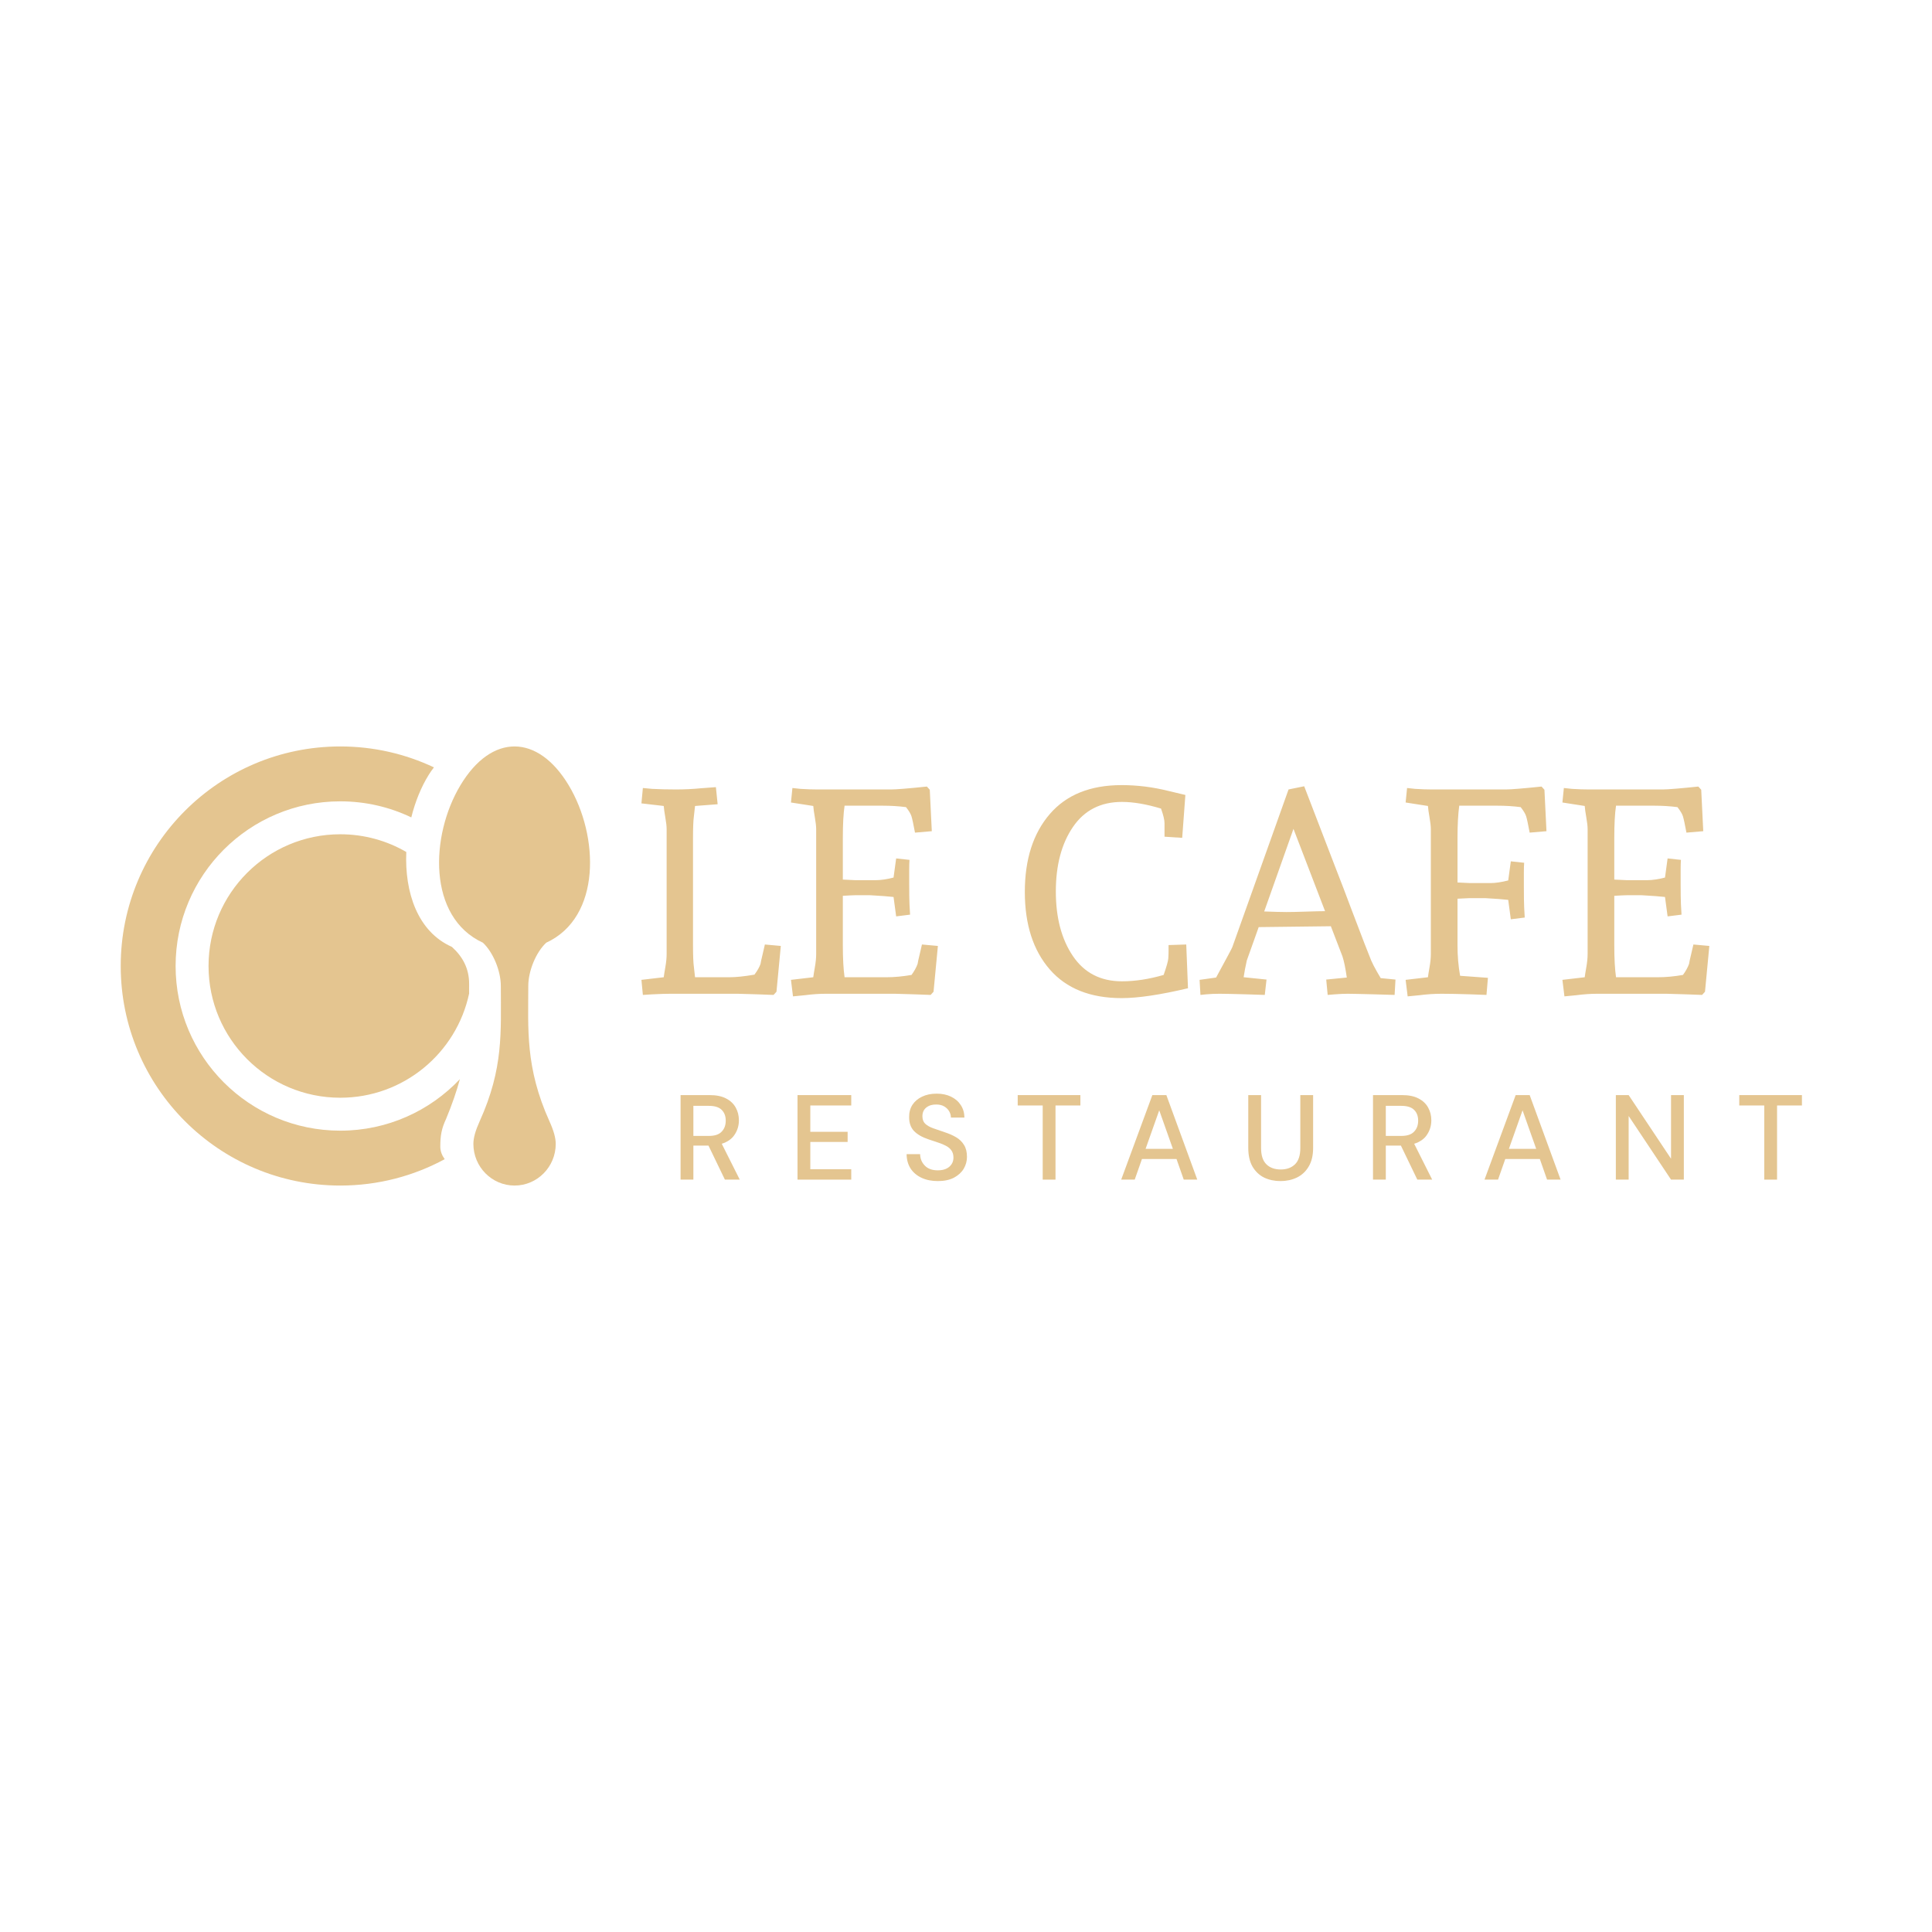 <svg xmlns="http://www.w3.org/2000/svg" xmlns:xlink="http://www.w3.org/1999/xlink" version="1.1" width="1000" height="1000" viewBox="0 0 1000 1000" xml:space="preserve">
<desc>Created with Fabric.js 3.5.0</desc>
<defs>
</defs>
<rect x="0" y="0" width="100%" height="100%" fill="#ffffff"/>
<g transform="matrix(5.682 0 0 5.682 499.998 500)" id="75955">
<g style="" vector-effect="non-scaling-stroke">
		<g transform="matrix(1 0 0 1 -23.305 15.61)">
<path style="stroke: none; stroke-width: 1; stroke-dasharray: none; stroke-linecap: butt; stroke-dashoffset: 0; stroke-linejoin: miter; stroke-miterlimit: 4; is-custom-font: none; font-file-url: none; fill: rgb(228,197,144); fill-rule: nonzero; opacity: 1;" transform=" translate(-56.695, -40.61)" d="M 54 44.46 V 36.76 H 56.651 C 57.26 36.76 57.758 36.863 58.147 37.068 C 58.543 37.273 58.836 37.552 59.027 37.904 C 59.218 38.249 59.313 38.634 59.313 39.059 C 59.313 39.536 59.185 39.968 58.928 40.357 C 58.679 40.746 58.286 41.024 57.751 41.193 L 59.39 44.46 H 58.037 L 56.541 41.358 H 55.166 V 44.46 H 54 Z M 55.166 40.478 H 56.585 C 57.113 40.478 57.498 40.35 57.74 40.093 C 57.989 39.836 58.114 39.503 58.114 39.092 C 58.114 38.681 57.993 38.355 57.751 38.113 C 57.509 37.864 57.117 37.739 56.574 37.739 H 55.166 V 40.478 Z" stroke-linecap="round"/>
</g>
		<g transform="matrix(1 0 0 1 -12.9 15.61)">
<path style="stroke: none; stroke-width: 1; stroke-dasharray: none; stroke-linecap: butt; stroke-dashoffset: 0; stroke-linejoin: miter; stroke-miterlimit: 4; is-custom-font: none; font-file-url: none; fill: rgb(228,197,144); fill-rule: nonzero; opacity: 1;" transform=" translate(-67.1, -40.61)" d="M 64.652 44.46 V 36.76 H 69.547 V 37.706 H 65.818 V 40.104 H 69.217 V 41.028 H 65.818 V 43.514 H 69.547 V 44.46 H 64.652 Z" stroke-linecap="round"/>
</g>
		<g transform="matrix(1 0 0 1 -2.661 15.61)">
<path style="stroke: none; stroke-width: 1; stroke-dasharray: none; stroke-linecap: butt; stroke-dashoffset: 0; stroke-linejoin: miter; stroke-miterlimit: 4; is-custom-font: none; font-file-url: none; fill: rgb(228,197,144); fill-rule: nonzero; opacity: 1;" transform=" translate(-77.339, -40.61)" d="M 77.438 44.592 C 76.873 44.592 76.378 44.493 75.953 44.295 C 75.527 44.097 75.194 43.815 74.952 43.448 C 74.717 43.081 74.596 42.645 74.589 42.139 H 75.821 C 75.828 42.55 75.971 42.898 76.25 43.184 C 76.528 43.47 76.921 43.613 77.427 43.613 C 77.874 43.613 78.222 43.507 78.472 43.294 C 78.728 43.074 78.857 42.795 78.857 42.458 C 78.857 42.187 78.794 41.967 78.67 41.798 C 78.552 41.629 78.387 41.49 78.175 41.38 C 77.969 41.27 77.731 41.171 77.46 41.083 C 77.188 40.995 76.902 40.9 76.602 40.797 C 76.008 40.599 75.56 40.342 75.26 40.027 C 74.966 39.712 74.82 39.297 74.82 38.784 C 74.812 38.351 74.911 37.974 75.117 37.651 C 75.329 37.328 75.623 37.079 75.997 36.903 C 76.378 36.72 76.822 36.628 77.328 36.628 C 77.826 36.628 78.263 36.72 78.637 36.903 C 79.018 37.086 79.315 37.343 79.528 37.673 C 79.74 37.996 79.85 38.373 79.858 38.806 H 78.626 C 78.626 38.608 78.574 38.421 78.472 38.245 C 78.369 38.062 78.219 37.911 78.021 37.794 C 77.823 37.677 77.581 37.618 77.295 37.618 C 76.928 37.611 76.624 37.702 76.382 37.893 C 76.147 38.084 76.03 38.348 76.03 38.685 C 76.03 38.986 76.118 39.217 76.294 39.378 C 76.47 39.539 76.712 39.675 77.02 39.785 C 77.328 39.888 77.68 40.009 78.076 40.148 C 78.457 40.273 78.798 40.423 79.099 40.599 C 79.399 40.775 79.638 41.006 79.814 41.292 C 79.997 41.578 80.089 41.941 80.089 42.381 C 80.089 42.77 79.99 43.133 79.792 43.47 C 79.594 43.8 79.297 44.071 78.901 44.284 C 78.505 44.489 78.017 44.592 77.438 44.592 Z" stroke-linecap="round"/>
</g>
		<g transform="matrix(1 0 0 1 7.565 15.61)">
<path style="stroke: none; stroke-width: 1; stroke-dasharray: none; stroke-linecap: butt; stroke-dashoffset: 0; stroke-linejoin: miter; stroke-miterlimit: 4; is-custom-font: none; font-file-url: none; fill: rgb(228,197,144); fill-rule: nonzero; opacity: 1;" transform=" translate(-87.565, -40.61)" d="M 86.988 44.46 V 37.706 H 84.711 V 36.76 H 90.42 V 37.706 H 88.154 V 44.46 H 86.988 Z" stroke-linecap="round"/>
</g>
		<g transform="matrix(1 0 0 1 17.603 15.61)">
<path style="stroke: none; stroke-width: 1; stroke-dasharray: none; stroke-linecap: butt; stroke-dashoffset: 0; stroke-linejoin: miter; stroke-miterlimit: 4; is-custom-font: none; font-file-url: none; fill: rgb(228,197,144); fill-rule: nonzero; opacity: 1;" transform=" translate(-97.603, -40.61)" d="M 94.138 44.46 L 96.976 36.76 H 98.252 L 101.068 44.46 H 99.836 L 99.176 42.579 H 96.03 L 95.37 44.46 H 94.138 Z M 96.36 41.655 H 98.846 L 97.603 38.146 L 96.36 41.655 Z" stroke-linecap="round"/>
</g>
		<g transform="matrix(1 0 0 1 28.668 15.676)">
<path style="stroke: none; stroke-width: 1; stroke-dasharray: none; stroke-linecap: butt; stroke-dashoffset: 0; stroke-linejoin: miter; stroke-miterlimit: 4; is-custom-font: none; font-file-url: none; fill: rgb(228,197,144); fill-rule: nonzero; opacity: 1;" transform=" translate(-108.668, -40.676)" d="M 108.651 44.592 C 108.101 44.592 107.602 44.486 107.155 44.273 C 106.715 44.053 106.363 43.719 106.099 43.272 C 105.842 42.825 105.714 42.256 105.714 41.567 V 36.76 H 106.88 V 41.578 C 106.88 42.253 107.041 42.748 107.364 43.063 C 107.686 43.378 108.123 43.536 108.673 43.536 C 109.215 43.536 109.648 43.378 109.971 43.063 C 110.293 42.748 110.455 42.253 110.455 41.578 V 36.76 H 111.621 V 41.567 C 111.621 42.256 111.485 42.825 111.214 43.272 C 110.95 43.719 110.59 44.053 110.136 44.273 C 109.688 44.486 109.193 44.592 108.651 44.592 Z" stroke-linecap="round"/>
</g>
		<g transform="matrix(1 0 0 1 39.771 15.61)">
<path style="stroke: none; stroke-width: 1; stroke-dasharray: none; stroke-linecap: butt; stroke-dashoffset: 0; stroke-linejoin: miter; stroke-miterlimit: 4; is-custom-font: none; font-file-url: none; fill: rgb(228,197,144); fill-rule: nonzero; opacity: 1;" transform=" translate(-119.771, -40.61)" d="M 117.076 44.46 V 36.76 H 119.727 C 120.336 36.76 120.835 36.863 121.223 37.068 C 121.619 37.273 121.913 37.552 122.103 37.904 C 122.294 38.249 122.389 38.634 122.389 39.059 C 122.389 39.536 122.261 39.968 122.004 40.357 C 121.755 40.746 121.363 41.024 120.827 41.193 L 122.466 44.46 H 121.113 L 119.617 41.358 H 118.242 V 44.46 H 117.076 Z M 118.242 40.478 H 119.661 C 120.189 40.478 120.574 40.35 120.816 40.093 C 121.066 39.836 121.19 39.503 121.19 39.092 C 121.19 38.681 121.069 38.355 120.827 38.113 C 120.585 37.864 120.193 37.739 119.65 37.739 H 118.242 V 40.478 Z" stroke-linecap="round"/>
</g>
		<g transform="matrix(1 0 0 1 50.699 15.61)">
<path style="stroke: none; stroke-width: 1; stroke-dasharray: none; stroke-linecap: butt; stroke-dashoffset: 0; stroke-linejoin: miter; stroke-miterlimit: 4; is-custom-font: none; font-file-url: none; fill: rgb(228,197,144); fill-rule: nonzero; opacity: 1;" transform=" translate(-130.699, -40.61)" d="M 127.234 44.46 L 130.072 36.76 H 131.348 L 134.164 44.46 H 132.932 L 132.272 42.579 H 129.126 L 128.466 44.46 H 127.234 Z M 129.456 41.655 H 131.942 L 130.699 38.146 L 129.456 41.655 Z" stroke-linecap="round"/>
</g>
		<g transform="matrix(1 0 0 1 62.294 15.61)">
<path style="stroke: none; stroke-width: 1; stroke-dasharray: none; stroke-linecap: butt; stroke-dashoffset: 0; stroke-linejoin: miter; stroke-miterlimit: 4; is-custom-font: none; font-file-url: none; fill: rgb(228,197,144); fill-rule: nonzero; opacity: 1;" transform=" translate(-142.294, -40.61)" d="M 139.198 44.46 V 36.76 H 140.364 L 144.225 42.557 V 36.76 H 145.391 V 44.46 H 144.225 L 140.364 38.663 V 44.46 H 139.198 Z" stroke-linecap="round"/>
</g>
		<g transform="matrix(1 0 0 1 73.294 15.61)">
<path style="stroke: none; stroke-width: 1; stroke-dasharray: none; stroke-linecap: butt; stroke-dashoffset: 0; stroke-linejoin: miter; stroke-miterlimit: 4; is-custom-font: none; font-file-url: none; fill: rgb(228,197,144); fill-rule: nonzero; opacity: 1;" transform=" translate(-153.294, -40.61)" d="M 152.717 44.46 V 37.706 H 150.44 V 36.76 H 156.149 V 37.706 H 153.883 V 44.46 H 152.717 Z" stroke-linecap="round"/>
</g>
		<g transform="matrix(1 0 0 1 -14.961 -6.08)">
<path style="stroke: none; stroke-width: 1; stroke-dasharray: none; stroke-linecap: butt; stroke-dashoffset: 0; stroke-linejoin: miter; stroke-miterlimit: 4; is-custom-font: none; font-file-url: none; fill: rgb(255,255,255); fill-rule: nonzero; opacity: 1;" transform=" translate(-65.039, -18.92)" d="M 70.644 18.236 H 76.078 V 18.616 H 75.888 C 75.685 18.616 75.508 18.692 75.356 18.844 C 75.204 18.971 75.077 19.135 74.976 19.338 C 74.875 19.541 74.786 19.756 74.71 19.984 C 74.659 20.212 74.634 20.415 74.634 20.592 V 30.776 C 74.178 30.953 73.659 31.105 73.076 31.232 C 72.493 31.359 71.885 31.46 71.252 31.536 C 70.619 31.637 69.973 31.713 69.314 31.764 C 68.655 31.815 68.047 31.84 67.49 31.84 C 65.21 31.84 63.221 31.46 61.524 30.7 C 59.827 29.94 58.421 28.952 57.306 27.736 C 56.191 26.495 55.355 25.101 54.798 23.556 C 54.266 22.011 54 20.453 54 18.882 C 54 17.311 54.266 15.753 54.798 14.208 C 55.355 12.663 56.191 11.282 57.306 10.066 C 58.446 8.85 59.865 7.875 61.562 7.14 C 63.285 6.38 65.324 6 67.68 6 C 68.567 6 69.39 6.076 70.15 6.228 C 70.91 6.38 71.581 6.519 72.164 6.646 C 72.493 6.722 72.772 6.798 73 6.874 C 73.253 6.925 73.469 6.95 73.646 6.95 H 73.988 V 10.978 H 73.608 C 73.456 10.193 73.152 9.559 72.696 9.078 C 72.265 8.597 71.759 8.229 71.176 7.976 C 70.593 7.723 69.973 7.558 69.314 7.482 C 68.681 7.381 68.085 7.33 67.528 7.33 C 65.628 7.33 63.981 7.672 62.588 8.356 C 61.195 9.015 60.055 9.876 59.168 10.94 C 58.281 12.004 57.623 13.207 57.192 14.55 C 56.761 15.867 56.546 17.185 56.546 18.502 C 56.546 19.971 56.825 21.428 57.382 22.872 C 57.939 24.291 58.725 25.57 59.738 26.71 C 60.751 27.825 61.967 28.737 63.386 29.446 C 64.83 30.13 66.426 30.472 68.174 30.472 C 68.655 30.472 69.251 30.421 69.96 30.32 C 70.669 30.193 71.379 29.927 72.088 29.522 V 20.592 C 72.088 20.415 72.063 20.212 72.012 19.984 C 71.961 19.756 71.873 19.541 71.746 19.338 C 71.645 19.135 71.518 18.971 71.366 18.844 C 71.214 18.692 71.037 18.616 70.834 18.616 H 70.644 V 18.236 Z" stroke-linecap="round"/>
</g>
		<g transform="matrix(1 0 0 1 9.539 -6.08)">
<path style="stroke: none; stroke-width: 1; stroke-dasharray: none; stroke-linecap: butt; stroke-dashoffset: 0; stroke-linejoin: miter; stroke-miterlimit: 4; is-custom-font: none; font-file-url: none; fill: rgb(255,255,255); fill-rule: nonzero; opacity: 1;" transform=" translate(-89.539, -18.92)" d="M 85.587 31.08 H 85.777 V 31.46 H 80.419 V 31.08 H 80.609 C 80.786 31.08 80.951 31.004 81.103 30.852 C 81.255 30.7 81.381 30.523 81.483 30.32 C 81.609 30.117 81.698 29.902 81.749 29.674 C 81.799 29.421 81.825 29.193 81.825 28.99 V 8.736 C 81.825 8.559 81.799 8.356 81.749 8.128 C 81.698 7.9 81.609 7.685 81.483 7.482 C 81.381 7.279 81.255 7.115 81.103 6.988 C 80.951 6.836 80.786 6.76 80.609 6.76 H 80.419 V 6.38 H 87.031 C 89.564 6.38 91.515 6.874 92.883 7.862 C 94.276 8.85 94.973 10.307 94.973 12.232 C 94.973 13.195 94.808 14.043 94.479 14.778 C 94.175 15.487 93.757 16.108 93.225 16.64 C 92.693 17.147 92.059 17.565 91.325 17.894 C 90.615 18.198 89.855 18.426 89.045 18.578 L 91.781 22.758 C 92.439 23.771 93.111 24.772 93.795 25.76 C 94.479 26.723 95.15 27.723 95.809 28.762 C 95.986 29.015 96.176 29.281 96.379 29.56 C 96.607 29.839 96.835 30.092 97.063 30.32 C 97.316 30.548 97.569 30.738 97.823 30.89 C 98.101 31.017 98.38 31.08 98.659 31.08 V 31.46 H 97.025 C 96.011 31.46 95.175 31.219 94.517 30.738 C 93.883 30.231 93.351 29.649 92.921 28.99 C 91.781 27.318 90.641 25.621 89.501 23.898 C 88.386 22.175 87.271 20.478 86.157 18.806 C 85.878 18.781 85.574 18.755 85.245 18.73 C 84.941 18.679 84.649 18.629 84.371 18.578 V 28.99 C 84.371 29.193 84.396 29.421 84.447 29.674 C 84.497 29.902 84.573 30.117 84.675 30.32 C 84.801 30.523 84.928 30.7 85.055 30.852 C 85.207 31.004 85.384 31.08 85.587 31.08 Z M 84.371 7.672 V 17.324 H 84.561 C 84.763 17.349 85.08 17.375 85.511 17.4 C 85.967 17.4 86.524 17.4 87.183 17.4 C 87.715 17.4 88.272 17.324 88.855 17.172 C 89.463 16.995 90.02 16.716 90.527 16.336 C 91.059 15.931 91.489 15.411 91.819 14.778 C 92.173 14.145 92.351 13.347 92.351 12.384 C 92.351 11.421 92.161 10.636 91.781 10.028 C 91.426 9.42 90.919 8.939 90.261 8.584 C 89.627 8.229 88.855 7.989 87.943 7.862 C 87.031 7.735 86.03 7.672 84.941 7.672 H 84.371 Z" stroke-linecap="round"/>
</g>
		<g transform="matrix(1 0 0 1 24.949 -6.08)">
<path style="stroke: none; stroke-width: 1; stroke-dasharray: none; stroke-linecap: butt; stroke-dashoffset: 0; stroke-linejoin: miter; stroke-miterlimit: 4; is-custom-font: none; font-file-url: none; fill: rgb(255,255,255); fill-rule: nonzero; opacity: 1;" transform=" translate(-104.949, -18.92)" d="M 102.232 6.38 H 107.666 V 6.76 H 107.476 C 107.299 6.76 107.134 6.836 106.982 6.988 C 106.83 7.115 106.703 7.279 106.602 7.482 C 106.501 7.659 106.412 7.875 106.336 8.128 C 106.285 8.356 106.26 8.559 106.26 8.736 V 28.99 C 106.26 29.193 106.285 29.421 106.336 29.674 C 106.387 29.902 106.463 30.117 106.564 30.32 C 106.691 30.523 106.817 30.7 106.944 30.852 C 107.096 31.004 107.273 31.08 107.476 31.08 H 107.666 V 31.46 H 102.232 V 31.08 H 102.422 C 102.625 31.08 102.802 31.017 102.954 30.89 C 103.106 30.738 103.233 30.561 103.334 30.358 C 103.461 30.13 103.549 29.902 103.6 29.674 C 103.651 29.421 103.676 29.193 103.676 28.99 V 8.736 C 103.676 8.559 103.651 8.356 103.6 8.128 C 103.549 7.9 103.461 7.685 103.334 7.482 C 103.233 7.279 103.106 7.115 102.954 6.988 C 102.802 6.836 102.625 6.76 102.422 6.76 H 102.232 V 6.38 Z" stroke-linecap="round"/>
</g>
		<g transform="matrix(1 0 0 1 40.25 -6.08)">
<path style="stroke: none; stroke-width: 1; stroke-dasharray: none; stroke-linecap: butt; stroke-dashoffset: 0; stroke-linejoin: miter; stroke-miterlimit: 4; is-custom-font: none; font-file-url: none; fill: rgb(255,255,255); fill-rule: nonzero; opacity: 1;" transform=" translate(-120.25, -18.92)" d="M 112.46 31.08 H 112.65 C 112.853 31.08 113.03 31.017 113.182 30.89 C 113.334 30.738 113.461 30.561 113.562 30.358 C 113.689 30.155 113.778 29.94 113.828 29.712 C 113.904 29.484 113.942 29.269 113.942 29.066 V 8.736 C 113.942 8.559 113.904 8.356 113.828 8.128 C 113.778 7.9 113.689 7.685 113.562 7.482 C 113.461 7.279 113.334 7.115 113.182 6.988 C 113.03 6.836 112.853 6.76 112.65 6.76 H 112.46 V 6.38 H 117.932 V 6.76 H 117.742 C 117.54 6.76 117.362 6.836 117.21 6.988 C 117.058 7.115 116.932 7.279 116.83 7.482 C 116.729 7.685 116.64 7.9 116.564 8.128 C 116.514 8.356 116.488 8.559 116.488 8.736 V 30.054 H 124.81 C 125.292 30.054 125.71 29.94 126.064 29.712 C 126.419 29.484 126.71 29.205 126.938 28.876 C 127.192 28.521 127.369 28.154 127.47 27.774 C 127.597 27.369 127.66 27.001 127.66 26.672 H 128.04 V 31.46 H 112.46 V 31.08 Z" stroke-linecap="round"/>
</g>
		<g transform="matrix(1 0 0 1 59.054 -6.08)">
<path style="stroke: none; stroke-width: 1; stroke-dasharray: none; stroke-linecap: butt; stroke-dashoffset: 0; stroke-linejoin: miter; stroke-miterlimit: 4; is-custom-font: none; font-file-url: none; fill: rgb(255,255,255); fill-rule: nonzero; opacity: 1;" transform=" translate(-139.054, -18.92)" d="M 131.264 31.08 H 131.454 C 131.657 31.08 131.834 31.017 131.986 30.89 C 132.138 30.738 132.265 30.561 132.366 30.358 C 132.493 30.155 132.582 29.94 132.632 29.712 C 132.708 29.484 132.746 29.269 132.746 29.066 V 8.736 C 132.746 8.559 132.708 8.356 132.632 8.128 C 132.582 7.9 132.493 7.685 132.366 7.482 C 132.265 7.279 132.138 7.115 131.986 6.988 C 131.834 6.836 131.657 6.76 131.454 6.76 H 131.264 V 6.38 H 136.736 V 6.76 H 136.546 C 136.344 6.76 136.166 6.836 136.014 6.988 C 135.862 7.115 135.736 7.279 135.634 7.482 C 135.533 7.685 135.444 7.9 135.368 8.128 C 135.318 8.356 135.292 8.559 135.292 8.736 V 30.054 H 143.614 C 144.096 30.054 144.514 29.94 144.868 29.712 C 145.223 29.484 145.514 29.205 145.742 28.876 C 145.996 28.521 146.173 28.154 146.274 27.774 C 146.401 27.369 146.464 27.001 146.464 26.672 H 146.844 V 31.46 H 131.264 V 31.08 Z" stroke-linecap="round"/>
</g>
		<g transform="matrix(1 0 0 1 72.937 -6.08)">
<path style="stroke: none; stroke-width: 1; stroke-dasharray: none; stroke-linecap: butt; stroke-dashoffset: 0; stroke-linejoin: miter; stroke-miterlimit: 4; is-custom-font: none; font-file-url: none; fill: rgb(255,255,255); fill-rule: nonzero; opacity: 1;" transform=" translate(-152.937, -18.92)" d="M 150.22 6.38 H 155.654 V 6.76 H 155.464 C 155.287 6.76 155.122 6.836 154.97 6.988 C 154.818 7.115 154.692 7.279 154.59 7.482 C 154.489 7.659 154.4 7.875 154.324 8.128 C 154.274 8.356 154.248 8.559 154.248 8.736 V 28.99 C 154.248 29.193 154.274 29.421 154.324 29.674 C 154.375 29.902 154.451 30.117 154.552 30.32 C 154.679 30.523 154.806 30.7 154.932 30.852 C 155.084 31.004 155.262 31.08 155.464 31.08 H 155.654 V 31.46 H 150.22 V 31.08 H 150.41 C 150.613 31.08 150.79 31.017 150.942 30.89 C 151.094 30.738 151.221 30.561 151.322 30.358 C 151.449 30.13 151.538 29.902 151.588 29.674 C 151.639 29.421 151.664 29.193 151.664 28.99 V 8.736 C 151.664 8.559 151.639 8.356 151.588 8.128 C 151.538 7.9 151.449 7.685 151.322 7.482 C 151.221 7.279 151.094 7.115 150.942 6.988 C 150.79 6.836 150.613 6.76 150.41 6.76 H 150.22 V 6.38 Z" stroke-linecap="round"/>
</g>
		<g transform="matrix(1 0 0 1 -14.961 -6.08)">
<path style="stroke: rgb(255,255,255); stroke-width: 1; stroke-dasharray: none; stroke-linecap: butt; stroke-dashoffset: 0; stroke-linejoin: miter; stroke-miterlimit: 4; is-custom-font: none; font-file-url: none; fill: none; fill-rule: nonzero; opacity: 1;" transform=" translate(-65.039, -18.92)" d="M 70.644 18.236 H 76.078 V 18.616 H 75.888 C 75.685 18.616 75.508 18.692 75.356 18.844 C 75.204 18.971 75.077 19.135 74.976 19.338 C 74.875 19.541 74.786 19.756 74.71 19.984 C 74.659 20.212 74.634 20.415 74.634 20.592 V 30.776 C 74.178 30.953 73.659 31.105 73.076 31.232 C 72.493 31.359 71.885 31.46 71.252 31.536 C 70.619 31.637 69.973 31.713 69.314 31.764 C 68.655 31.815 68.047 31.84 67.49 31.84 C 65.21 31.84 63.221 31.46 61.524 30.7 C 59.827 29.94 58.421 28.952 57.306 27.736 C 56.191 26.495 55.355 25.101 54.798 23.556 C 54.266 22.011 54 20.453 54 18.882 C 54 17.311 54.266 15.753 54.798 14.208 C 55.355 12.663 56.191 11.282 57.306 10.066 C 58.446 8.85 59.865 7.875 61.562 7.14 C 63.285 6.38 65.324 6 67.68 6 C 68.567 6 69.39 6.076 70.15 6.228 C 70.91 6.38 71.581 6.519 72.164 6.646 C 72.493 6.722 72.772 6.798 73 6.874 C 73.253 6.925 73.469 6.95 73.646 6.95 H 73.988 V 10.978 H 73.608 C 73.456 10.193 73.152 9.559 72.696 9.078 C 72.265 8.597 71.759 8.229 71.176 7.976 C 70.593 7.723 69.973 7.558 69.314 7.482 C 68.681 7.381 68.085 7.33 67.528 7.33 C 65.628 7.33 63.981 7.672 62.588 8.356 C 61.195 9.015 60.055 9.876 59.168 10.94 C 58.281 12.004 57.623 13.207 57.192 14.55 C 56.761 15.867 56.546 17.185 56.546 18.502 C 56.546 19.971 56.825 21.428 57.382 22.872 C 57.939 24.291 58.725 25.57 59.738 26.71 C 60.751 27.825 61.967 28.737 63.386 29.446 C 64.83 30.13 66.426 30.472 68.174 30.472 C 68.655 30.472 69.251 30.421 69.96 30.32 C 70.669 30.193 71.379 29.927 72.088 29.522 V 20.592 C 72.088 20.415 72.063 20.212 72.012 19.984 C 71.961 19.756 71.873 19.541 71.746 19.338 C 71.645 19.135 71.518 18.971 71.366 18.844 C 71.214 18.692 71.037 18.616 70.834 18.616 H 70.644 V 18.236 Z" stroke-linecap="round"/>
</g>
		<g transform="matrix(1 0 0 1 9.539 -6.08)">
<path style="stroke: rgb(255,255,255); stroke-width: 1; stroke-dasharray: none; stroke-linecap: butt; stroke-dashoffset: 0; stroke-linejoin: miter; stroke-miterlimit: 4; is-custom-font: none; font-file-url: none; fill: none; fill-rule: nonzero; opacity: 1;" transform=" translate(-89.539, -18.92)" d="M 85.587 31.08 H 85.777 V 31.46 H 80.419 V 31.08 H 80.609 C 80.786 31.08 80.951 31.004 81.103 30.852 C 81.255 30.7 81.381 30.523 81.483 30.32 C 81.609 30.117 81.698 29.902 81.749 29.674 C 81.799 29.421 81.825 29.193 81.825 28.99 V 8.736 C 81.825 8.559 81.799 8.356 81.749 8.128 C 81.698 7.9 81.609 7.685 81.483 7.482 C 81.381 7.279 81.255 7.115 81.103 6.988 C 80.951 6.836 80.786 6.76 80.609 6.76 H 80.419 V 6.38 H 87.031 C 89.564 6.38 91.515 6.874 92.883 7.862 C 94.276 8.85 94.973 10.307 94.973 12.232 C 94.973 13.195 94.808 14.043 94.479 14.778 C 94.175 15.487 93.757 16.108 93.225 16.64 C 92.693 17.147 92.059 17.565 91.325 17.894 C 90.615 18.198 89.855 18.426 89.045 18.578 L 91.781 22.758 C 92.439 23.771 93.111 24.772 93.795 25.76 C 94.479 26.723 95.15 27.723 95.809 28.762 C 95.986 29.015 96.176 29.281 96.379 29.56 C 96.607 29.839 96.835 30.092 97.063 30.32 C 97.316 30.548 97.569 30.738 97.823 30.89 C 98.101 31.017 98.38 31.08 98.659 31.08 V 31.46 H 97.025 C 96.011 31.46 95.175 31.219 94.517 30.738 C 93.883 30.231 93.351 29.649 92.921 28.99 C 91.781 27.318 90.641 25.621 89.501 23.898 C 88.386 22.175 87.271 20.478 86.157 18.806 C 85.878 18.781 85.574 18.755 85.245 18.73 C 84.941 18.679 84.649 18.629 84.371 18.578 V 28.99 C 84.371 29.193 84.396 29.421 84.447 29.674 C 84.497 29.902 84.573 30.117 84.675 30.32 C 84.801 30.523 84.928 30.7 85.055 30.852 C 85.207 31.004 85.384 31.08 85.587 31.08 Z M 84.371 7.672 V 17.324 H 84.561 C 84.763 17.349 85.08 17.375 85.511 17.4 C 85.967 17.4 86.524 17.4 87.183 17.4 C 87.715 17.4 88.272 17.324 88.855 17.172 C 89.463 16.995 90.02 16.716 90.527 16.336 C 91.059 15.931 91.489 15.411 91.819 14.778 C 92.173 14.145 92.351 13.347 92.351 12.384 C 92.351 11.421 92.161 10.636 91.781 10.028 C 91.426 9.42 90.919 8.939 90.261 8.584 C 89.627 8.229 88.855 7.989 87.943 7.862 C 87.031 7.735 86.03 7.672 84.941 7.672 H 84.371 Z" stroke-linecap="round"/>
</g>
		<g transform="matrix(1 0 0 1 24.949 -6.08)">
<path style="stroke: rgb(255,255,255); stroke-width: 1; stroke-dasharray: none; stroke-linecap: butt; stroke-dashoffset: 0; stroke-linejoin: miter; stroke-miterlimit: 4; is-custom-font: none; font-file-url: none; fill: none; fill-rule: nonzero; opacity: 1;" transform=" translate(-104.949, -18.92)" d="M 102.232 6.38 H 107.666 V 6.76 H 107.476 C 107.299 6.76 107.134 6.836 106.982 6.988 C 106.83 7.115 106.703 7.279 106.602 7.482 C 106.501 7.659 106.412 7.875 106.336 8.128 C 106.285 8.356 106.26 8.559 106.26 8.736 V 28.99 C 106.26 29.193 106.285 29.421 106.336 29.674 C 106.387 29.902 106.463 30.117 106.564 30.32 C 106.691 30.523 106.817 30.7 106.944 30.852 C 107.096 31.004 107.273 31.08 107.476 31.08 H 107.666 V 31.46 H 102.232 V 31.08 H 102.422 C 102.625 31.08 102.802 31.017 102.954 30.89 C 103.106 30.738 103.233 30.561 103.334 30.358 C 103.461 30.13 103.549 29.902 103.6 29.674 C 103.651 29.421 103.676 29.193 103.676 28.99 V 8.736 C 103.676 8.559 103.651 8.356 103.6 8.128 C 103.549 7.9 103.461 7.685 103.334 7.482 C 103.233 7.279 103.106 7.115 102.954 6.988 C 102.802 6.836 102.625 6.76 102.422 6.76 H 102.232 V 6.38 Z" stroke-linecap="round"/>
</g>
		<g transform="matrix(1 0 0 1 40.25 -6.08)">
<path style="stroke: rgb(255,255,255); stroke-width: 1; stroke-dasharray: none; stroke-linecap: butt; stroke-dashoffset: 0; stroke-linejoin: miter; stroke-miterlimit: 4; is-custom-font: none; font-file-url: none; fill: none; fill-rule: nonzero; opacity: 1;" transform=" translate(-120.25, -18.92)" d="M 112.46 31.08 H 112.65 C 112.853 31.08 113.03 31.017 113.182 30.89 C 113.334 30.738 113.461 30.561 113.562 30.358 C 113.689 30.155 113.778 29.94 113.828 29.712 C 113.904 29.484 113.942 29.269 113.942 29.066 V 8.736 C 113.942 8.559 113.904 8.356 113.828 8.128 C 113.778 7.9 113.689 7.685 113.562 7.482 C 113.461 7.279 113.334 7.115 113.182 6.988 C 113.03 6.836 112.853 6.76 112.65 6.76 H 112.46 V 6.38 H 117.932 V 6.76 H 117.742 C 117.54 6.76 117.362 6.836 117.21 6.988 C 117.058 7.115 116.932 7.279 116.83 7.482 C 116.729 7.685 116.64 7.9 116.564 8.128 C 116.514 8.356 116.488 8.559 116.488 8.736 V 30.054 H 124.81 C 125.292 30.054 125.71 29.94 126.064 29.712 C 126.419 29.484 126.71 29.205 126.938 28.876 C 127.192 28.521 127.369 28.154 127.47 27.774 C 127.597 27.369 127.66 27.001 127.66 26.672 H 128.04 V 31.46 H 112.46 V 31.08 Z" stroke-linecap="round"/>
</g>
		<g transform="matrix(1 0 0 1 59.054 -6.08)">
<path style="stroke: rgb(255,255,255); stroke-width: 1; stroke-dasharray: none; stroke-linecap: butt; stroke-dashoffset: 0; stroke-linejoin: miter; stroke-miterlimit: 4; is-custom-font: none; font-file-url: none; fill: none; fill-rule: nonzero; opacity: 1;" transform=" translate(-139.054, -18.92)" d="M 131.264 31.08 H 131.454 C 131.657 31.08 131.834 31.017 131.986 30.89 C 132.138 30.738 132.265 30.561 132.366 30.358 C 132.493 30.155 132.582 29.94 132.632 29.712 C 132.708 29.484 132.746 29.269 132.746 29.066 V 8.736 C 132.746 8.559 132.708 8.356 132.632 8.128 C 132.582 7.9 132.493 7.685 132.366 7.482 C 132.265 7.279 132.138 7.115 131.986 6.988 C 131.834 6.836 131.657 6.76 131.454 6.76 H 131.264 V 6.38 H 136.736 V 6.76 H 136.546 C 136.344 6.76 136.166 6.836 136.014 6.988 C 135.862 7.115 135.736 7.279 135.634 7.482 C 135.533 7.685 135.444 7.9 135.368 8.128 C 135.318 8.356 135.292 8.559 135.292 8.736 V 30.054 H 143.614 C 144.096 30.054 144.514 29.94 144.868 29.712 C 145.223 29.484 145.514 29.205 145.742 28.876 C 145.996 28.521 146.173 28.154 146.274 27.774 C 146.401 27.369 146.464 27.001 146.464 26.672 H 146.844 V 31.46 H 131.264 V 31.08 Z" stroke-linecap="round"/>
</g>
		<g transform="matrix(1 0 0 1 72.937 -6.08)">
<path style="stroke: rgb(255,255,255); stroke-width: 1; stroke-dasharray: none; stroke-linecap: butt; stroke-dashoffset: 0; stroke-linejoin: miter; stroke-miterlimit: 4; is-custom-font: none; font-file-url: none; fill: none; fill-rule: nonzero; opacity: 1;" transform=" translate(-152.937, -18.92)" d="M 150.22 6.38 H 155.654 V 6.76 H 155.464 C 155.287 6.76 155.122 6.836 154.97 6.988 C 154.818 7.115 154.692 7.279 154.59 7.482 C 154.489 7.659 154.4 7.875 154.324 8.128 C 154.274 8.356 154.248 8.559 154.248 8.736 V 28.99 C 154.248 29.193 154.274 29.421 154.324 29.674 C 154.375 29.902 154.451 30.117 154.552 30.32 C 154.679 30.523 154.806 30.7 154.932 30.852 C 155.084 31.004 155.262 31.08 155.464 31.08 H 155.654 V 31.46 H 150.22 V 31.08 H 150.41 C 150.613 31.08 150.79 31.017 150.942 30.89 C 151.094 30.738 151.221 30.561 151.322 30.358 C 151.449 30.13 151.538 29.902 151.588 29.674 C 151.639 29.421 151.664 29.193 151.664 28.99 V 8.736 C 151.664 8.559 151.639 8.356 151.588 8.128 C 151.538 7.9 151.449 7.685 151.322 7.482 C 151.221 7.279 151.094 7.115 150.942 6.988 C 150.79 6.836 150.613 6.76 150.41 6.76 H 150.22 V 6.38 Z" stroke-linecap="round"/>
</g>
		<g transform="matrix(1 0 0 1 -61.131 0)">
<path style="stroke: none; stroke-width: 1; stroke-dasharray: none; stroke-linecap: butt; stroke-dashoffset: 0; stroke-linejoin: miter; stroke-miterlimit: 4; is-custom-font: none; font-file-url: none; fill: rgb(228,197,144); fill-rule: evenodd; opacity: 1;" transform=" translate(-18.869, -25)" d="M 32.513 42.597 C 29.684 44.13 26.444 45 23 45 C 11.954 45 3 36.046 3 25 C 3 13.954 11.954 5 23 5 C 26.052 5 28.945 5.684 31.533 6.906 C 31.366 7.119 31.209 7.343 31.062 7.579 C 30.37 8.69 29.825 10.032 29.47 11.463 C 27.511 10.525 25.317 10 23 10 C 14.716 10 8 16.716 8 25 C 8 33.284 14.716 40 23 40 C 27.291 40 31.162 38.198 33.896 35.309 C 33.596 36.415 33.189 37.603 32.637 38.932 C 32.226 39.809 32.112 40.449 32.112 41.46 C 32.112 41.866 32.26 42.247 32.513 42.597 Z M 29.014 14.613 C 28.857 18.276 30.031 21.866 33.163 23.256 C 34.135 24.128 34.738 25.212 34.738 26.62 C 34.738 26.922 34.738 27.219 34.737 27.51 C 33.583 32.932 28.767 37 23 37 C 16.373 37 11 31.627 11 25 C 11 18.373 16.373 13 23 13 C 25.191 13 27.246 13.587 29.014 14.613 Z" stroke-linecap="round"/>
</g>
		<g transform="matrix(1 0 0 1 -41.123 0)">
<path style="stroke: none; stroke-width: 1; stroke-dasharray: none; stroke-linecap: butt; stroke-dashoffset: 0; stroke-linejoin: miter; stroke-miterlimit: 4; is-custom-font: none; font-file-url: none; fill: rgb(228,197,144); fill-rule: nonzero; opacity: 1;" transform=" translate(-38.877, -25)" d="M 41.761 22.878 C 46.798 20.558 46.578 13.151 43.81 8.539 C 41 3.854 36.794 3.786 33.943 8.539 C 31.19 13.126 30.936 20.549 35.992 22.878 C 36.918 23.741 37.626 25.435 37.626 26.827 C 37.626 31.016 37.884 34.309 35.7 39.139 C 35.309 40.007 35.126 40.663 35.126 41.206 C 35.126 43.298 36.808 45 38.877 45 C 40.945 45 42.627 43.298 42.627 41.206 C 42.627 40.663 42.444 40.007 42.053 39.139 C 39.839 34.242 40.127 30.722 40.127 26.827 C 40.127 25.435 40.835 23.741 41.761 22.878 Z" stroke-linecap="round"/>
</g>
</g>
</g>
<g transform="matrix(1 0 0 1 608 467.25)" style="" id="156817">
		
<path xml:space="preserve" font-family="Andada" font-size="150" font-style="normal" font-weight="normal" style="stroke: none; stroke-width: 1; stroke-dasharray: none; stroke-linecap: butt; stroke-dashoffset: 0; stroke-linejoin: miter; stroke-miterlimit: 4; is-custom-font: none; font-file-url: none; fill: rgb(228,197,144); fill-rule: nonzero; opacity: 1; white-space: pre;" d="M-249.30-33.58L-249.30-33.58L-249.30 22.07Q-249.30 30.02-248.85 33.17L-248.85 33.17L-248.25 38.57L-230.55 38.57Q-225.30 38.57-217.50 37.22L-217.50 37.22Q-215.25 34.22-214.35 31.67L-214.35 31.67Q-214.20 30.47-213.23 26.50Q-212.25 22.52-212.10 21.62L-212.10 21.62L-203.85 22.37L-206.10 46.07L-207.60 47.72L-215.70 47.42Q-224.10 47.12-226.05 47.12L-226.05 47.12L-261 47.12Q-264.75 47.12-270.45 47.42L-270.45 47.42L-275.25 47.72L-276 39.92L-264.45 38.57Q-264.30 37.22-263.63 33.40Q-262.95 29.57-262.95 26.57L-262.95 26.57L-262.95-38.08Q-262.95-40.33-263.63-44.15Q-264.30-47.98-264.45-50.08L-264.45-50.08L-276-51.43L-275.25-59.38L-270.45-58.93Q-264.75-58.63-258.15-58.63Q-251.55-58.63-245.40-59.23L-245.40-59.23L-237.45-59.83L-236.55-50.98L-248.25-50.08L-248.85-44.68Q-249.30-41.53-249.30-33.58ZM-145.50-2.98L-150.45-3.43L-157.50-3.88L-165.45-3.88Q-166.95-3.88-171.75-3.58L-171.75-3.58L-171.75 22.07Q-171.75 32.27-170.85 38.57L-170.85 38.57L-149.25 38.57Q-143.10 38.57-136.20 37.37L-136.20 37.37Q-134.10 34.52-133.05 31.67L-133.05 31.67Q-132.90 30.47-131.93 26.50Q-130.95 22.52-130.80 21.62L-130.80 21.62L-122.55 22.37L-124.80 46.07L-126.30 47.72L-134.40 47.42Q-142.80 47.12-144.75 47.12L-144.75 47.12L-180.60 47.12Q-185.70 47.12-191.40 47.87L-191.40 47.87L-197.55 48.47L-198.60 39.92L-187.05 38.57Q-186.90 37.22-186.23 33.40Q-185.55 29.57-185.55 26.57L-185.55 26.57L-185.55-38.08Q-185.55-40.33-186.23-44.15Q-186.90-47.98-187.05-50.08L-187.05-50.08L-198.60-51.88L-197.85-59.38L-193.65-58.93Q-188.85-58.63-185.10-58.63L-185.10-58.63L-146.70-58.63Q-142.80-58.63-128.25-60.13L-128.25-60.13L-126.75-58.48L-125.70-37.03L-134.40-36.28Q-135.60-42.73-136.20-44.68Q-136.80-46.63-139.05-49.48L-139.05-49.48Q-144.75-50.23-151.20-50.23L-151.20-50.23L-170.85-50.23Q-171.75-44.23-171.75-33.58L-171.75-33.58L-171.75-11.98Q-166.65-11.68-165.45-11.68L-165.45-11.68L-154.50-11.68Q-150.90-11.68-145.50-13.03L-145.50-13.03L-144.15-22.93L-137.25-22.18Q-137.40-20.38-137.40-17.23L-137.40-17.23L-137.40-10.18Q-137.40-2.38-137.25 0.77L-137.25 0.77L-136.95 6.17L-144.15 7.07L-145.50-2.98ZM-3.15 21.92L6.00 21.62L6.90 44.27Q-14.70 49.37-27.45 49.37L-27.45 49.37Q-51.75 49.37-64.65 34.52Q-77.55 19.67-77.55-5.60Q-77.55-30.88-64.65-45.88Q-51.75-60.88-27.45-60.88L-27.45-60.88Q-15.30-60.88-3.30-57.88L-3.30-57.88Q4.20-56.08 5.55-55.78L5.55-55.78L3.90-33.58L-5.25-34.18L-5.25-41.23Q-5.25-43.63-7.05-48.73L-7.05-48.73Q-18.45-52.18-27.30-52.18L-27.30-52.18Q-43.80-52.18-52.65-39.20Q-61.50-26.23-61.50-5.83Q-61.50 14.57-52.65 27.62Q-43.80 40.67-27.30 40.67L-27.30 40.67Q-17.10 40.67-5.70 37.37L-5.70 37.37Q-3.45 30.92-3.30 28.90Q-3.15 26.87-3.15 24.92L-3.15 24.92L-3.15 21.92ZM29.85 22.97L58.95-58.63L67.05-60.28L83.55-17.38Q87.15-8.23 91.35 3.02L91.35 3.02Q100.35 26.72 100.95 27.92L100.95 27.92Q102.15 31.52 106.65 39.02L106.65 39.02L114.30 39.77L113.85 47.72L103.50 47.42Q92.40 47.12 89.55 47.12Q86.70 47.12 82.80 47.42L82.80 47.42L79.20 47.72L78.45 39.77L89.10 38.72Q88.05 31.37 86.85 27.77L86.85 27.77L80.85 12.17L43.50 12.62L37.35 29.87Q36.30 34.52 35.70 38.57L35.70 38.57L35.85 38.57L47.55 39.77L46.65 47.72L37.35 47.42Q26.85 47.12 23.17 47.12Q19.50 47.12 16.20 47.42L16.20 47.42L13.35 47.72L12.90 39.92L21.45 38.72Q29.70 23.57 29.85 22.97L29.85 22.97ZM61.50-38.23L46.35 4.52Q54.45 4.82 57.90 4.82Q61.35 4.82 68.02 4.60Q74.70 4.37 77.85 4.37L77.85 4.37L61.50-38.23ZM172.65-1.48L167.70-1.93L160.65-2.38L152.70-2.38Q151.50-2.38 146.40-2.08L146.40-2.08L146.40 22.07Q146.40 30.32 147.75 37.82L147.75 37.82L162.15 38.87L161.40 47.72L153.30 47.42Q144.00 47.12 138.22 47.12Q132.45 47.12 126.75 47.87L126.75 47.87L120.60 48.47L119.55 39.92L131.10 38.57Q131.25 37.22 131.92 33.40Q132.60 29.57 132.60 26.57L132.60 26.57L132.60-38.08Q132.60-40.33 131.92-44.15Q131.25-47.98 131.10-50.08L131.10-50.08L119.55-51.88L120.30-59.38L124.50-58.93Q129.30-58.63 133.05-58.63L133.05-58.63L171.45-58.63Q175.35-58.63 189.90-60.13L189.90-60.13L191.40-58.48L192.45-37.03L183.75-36.28Q182.55-42.73 181.95-44.68Q181.35-46.63 179.10-49.48L179.10-49.48Q173.40-50.23 166.95-50.23L166.95-50.23L147.30-50.23Q146.40-43.63 146.40-33.58L146.40-33.58L146.40-10.48Q151.50-10.18 152.70-10.18L152.70-10.18L163.65-10.18Q167.25-10.18 172.65-11.53L172.65-11.53L174.00-21.43L180.90-20.68Q180.75-18.88 180.75-15.73L180.75-15.73L180.75-8.68Q180.75-0.88 180.90 2.27L180.90 2.27L181.20 7.67L174.00 8.57L172.65-1.48ZM253.80-2.98L248.85-3.43L241.80-3.88L233.85-3.88Q232.35-3.88 227.55-3.58L227.55-3.58L227.55 22.07Q227.55 32.27 228.45 38.57L228.45 38.57L250.05 38.57Q256.20 38.57 263.10 37.37L263.10 37.37Q265.20 34.52 266.25 31.67L266.25 31.67Q266.40 30.47 267.37 26.50Q268.35 22.52 268.50 21.62L268.50 21.62L276.75 22.37L274.50 46.07L273.00 47.72L264.90 47.42Q256.50 47.12 254.55 47.12L254.55 47.12L218.70 47.12Q213.60 47.12 207.90 47.87L207.90 47.87L201.75 48.47L200.70 39.92L212.25 38.57Q212.40 37.22 213.07 33.40Q213.75 29.57 213.75 26.57L213.75 26.57L213.75-38.08Q213.75-40.33 213.07-44.15Q212.40-47.98 212.25-50.08L212.25-50.08L200.70-51.88L201.45-59.38L205.65-58.93Q210.45-58.63 214.20-58.63L214.20-58.63L252.60-58.63Q256.50-58.63 271.05-60.13L271.05-60.13L272.55-58.48L273.60-37.03L264.90-36.28Q263.70-42.73 263.10-44.68Q262.50-46.63 260.25-49.48L260.25-49.48Q254.55-50.23 248.10-50.23L248.10-50.23L228.45-50.23Q227.55-44.23 227.55-33.58L227.55-33.58L227.55-11.98Q232.65-11.68 233.85-11.68L233.85-11.68L244.80-11.68Q248.40-11.68 253.80-13.03L253.80-13.03L255.15-22.93L262.05-22.18Q261.90-20.38 261.90-17.23L261.90-17.23L261.90-10.18Q261.90-2.38 262.05 0.77L262.05 0.77L262.35 6.17L255.15 7.07L253.80-2.98Z"/></g>
</svg>